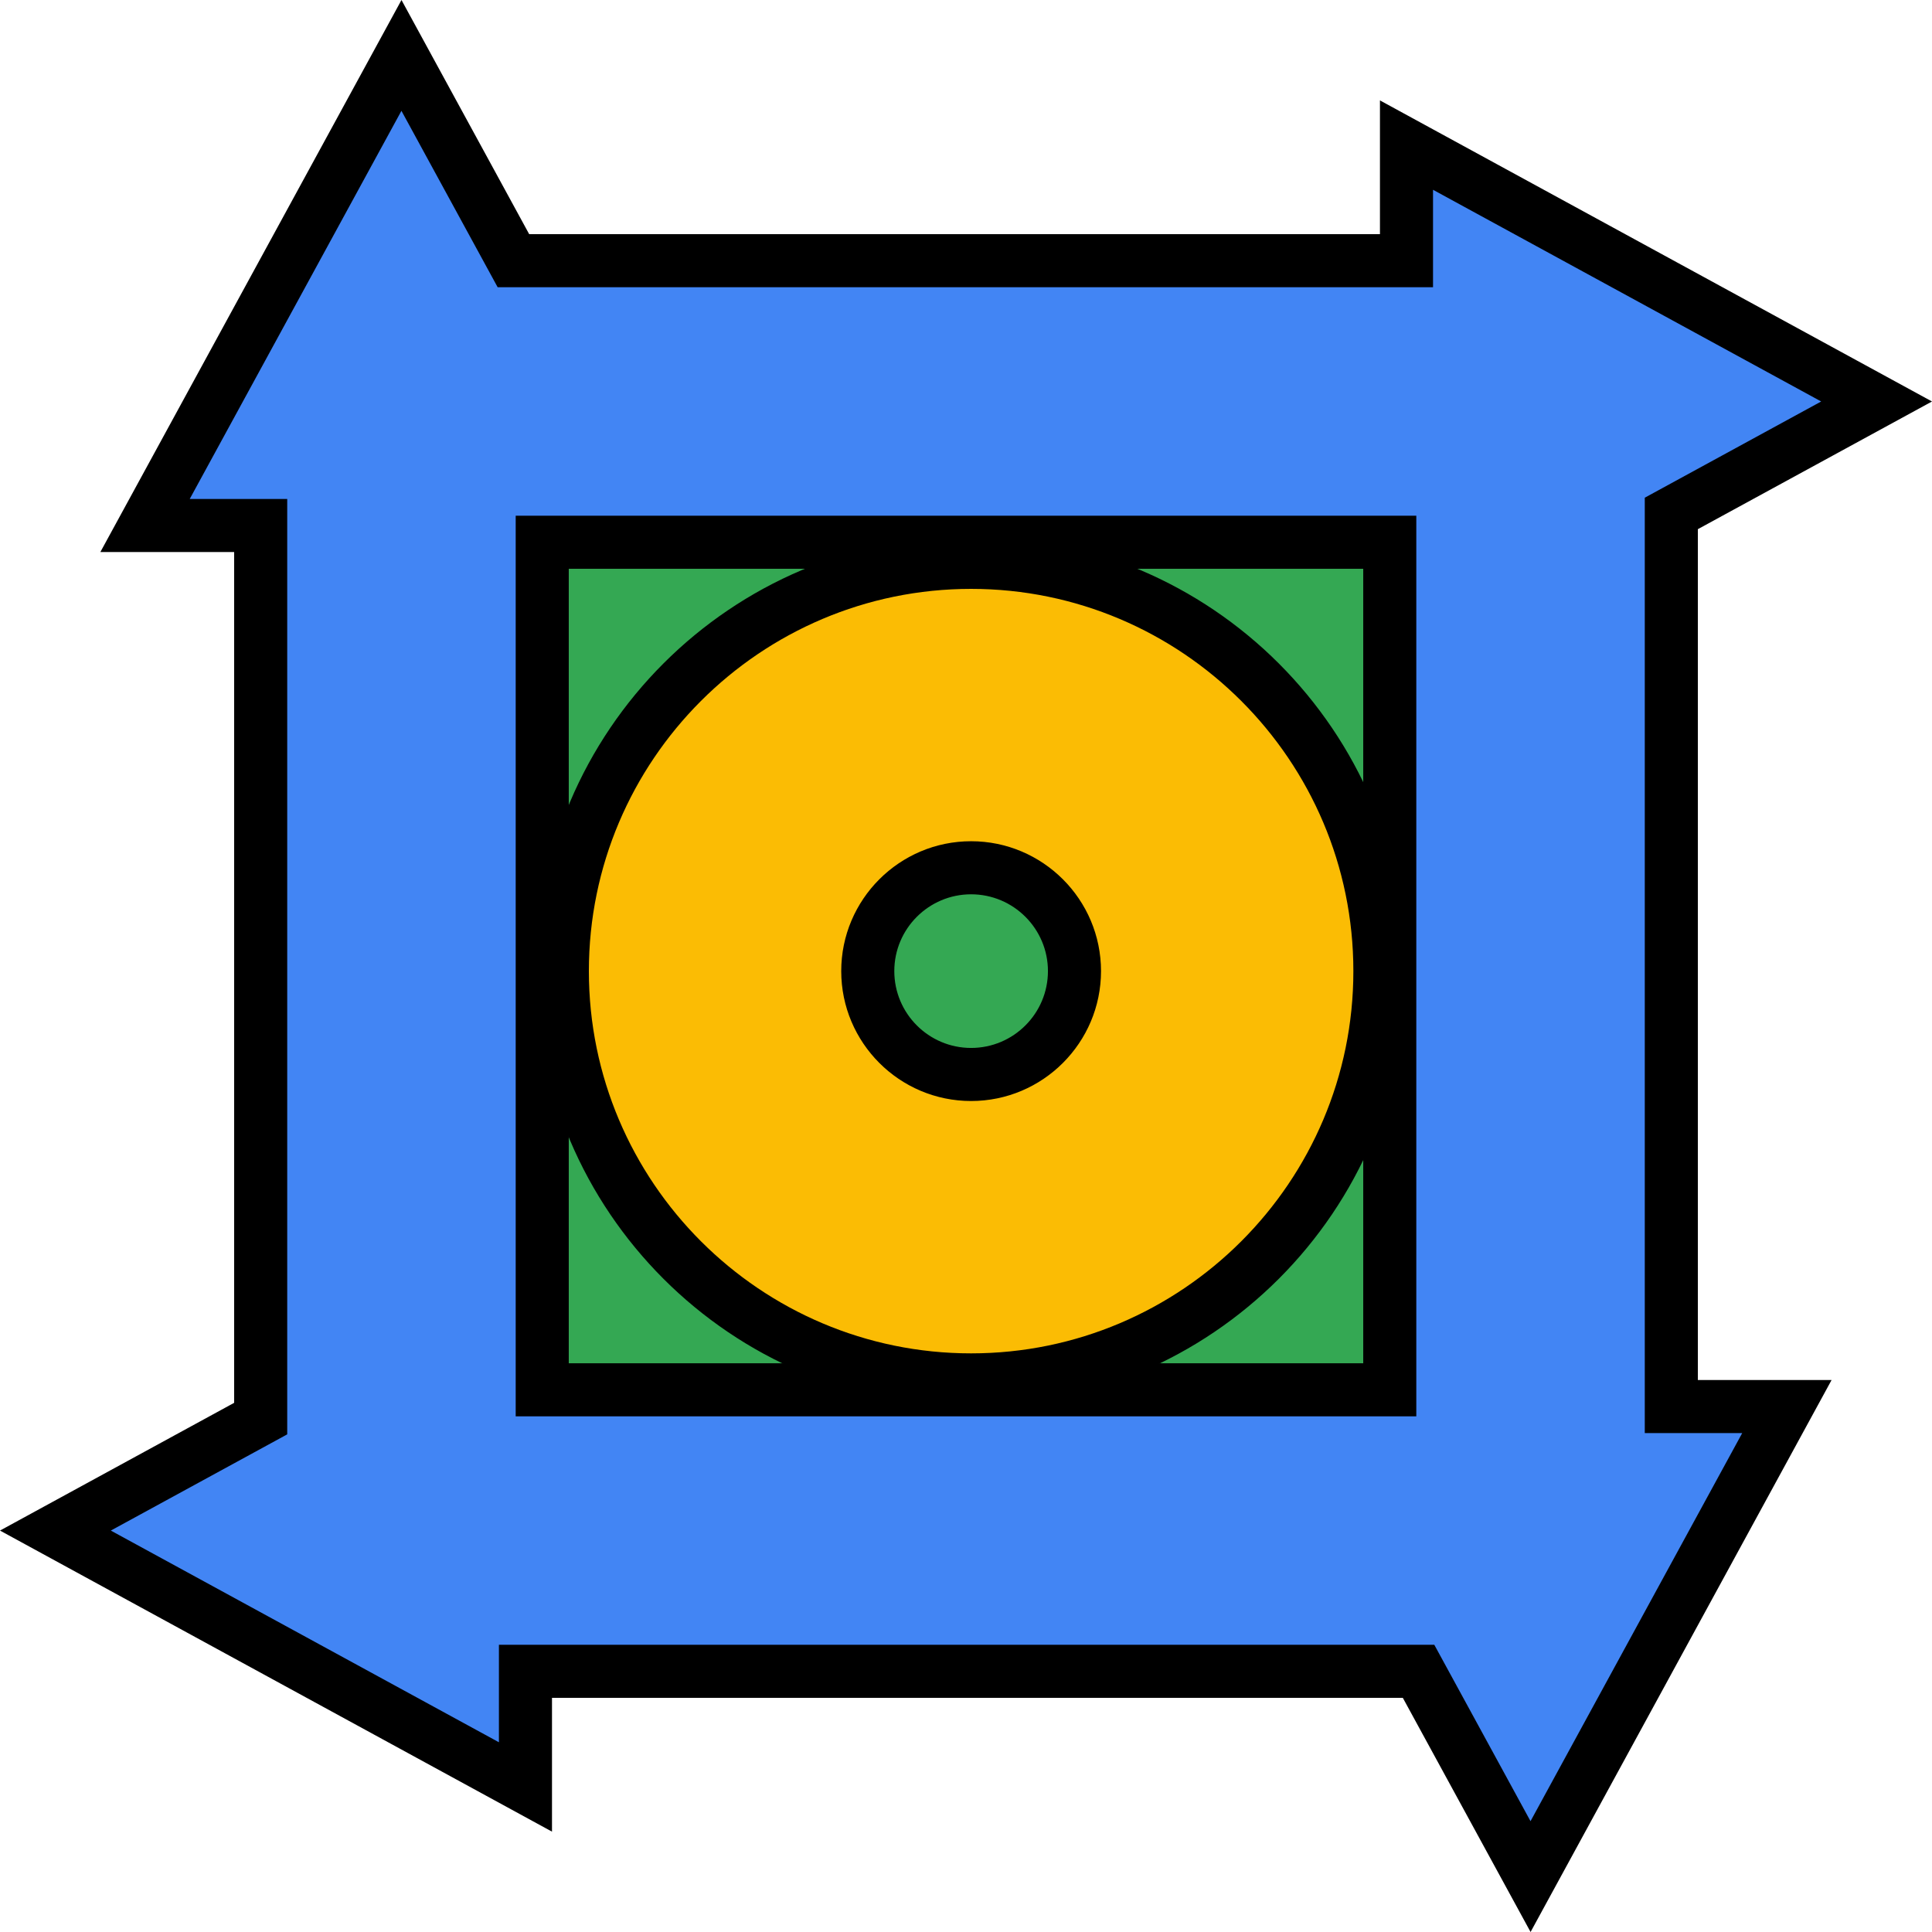 <svg xmlns="http://www.w3.org/2000/svg" width="36.404" height="36.404" viewBox="0 0 36.404 36.404">
  <g id="Groupe_3" data-name="Groupe 3" transform="translate(-805 160)">
    <rect id="Rectangle_12" data-name="Rectangle 12" width="18.929" height="18.929" transform="translate(813.834 -151.166)" fill="#34a853"/>
    <g id="Union_6" data-name="Union 6" transform="translate(805 -160)" fill="#4285f4">
      <path d="M 28.839 35.36 L 26.872 31.752 L 26.729 31.492 L 26.433 31.492 L 10.401 31.492 L 9.901 31.492 L 9.901 31.992 L 9.901 33.671 L 1.044 28.84 L 4.652 26.872 L 4.912 26.73 L 4.912 26.433 L 4.912 10.402 L 4.912 9.902 L 4.412 9.902 L 2.733 9.902 L 7.565 1.044 L 9.532 4.652 L 9.674 4.912 L 9.971 4.912 L 26.002 4.912 L 26.502 4.912 L 26.502 4.412 L 26.502 2.734 L 35.36 7.565 L 31.752 9.532 L 31.492 9.674 L 31.492 9.971 L 31.492 26.003 L 31.492 26.503 L 31.992 26.503 L 33.67 26.503 L 28.839 35.36 Z M 10.217 10.217 L 10.217 10.717 L 10.217 25.688 L 10.217 26.188 L 10.717 26.188 L 25.687 26.188 L 26.187 26.188 L 26.187 25.688 L 26.187 10.717 L 26.187 10.217 L 25.687 10.217 L 10.717 10.217 L 10.217 10.217 Z" stroke="none"/>
      <path d="M 28.839 34.316 L 32.828 27.003 L 30.992 27.003 L 30.992 9.378 L 34.316 7.565 L 27.002 3.576 L 27.002 5.412 L 9.377 5.412 L 7.564 2.088 L 3.575 9.402 L 5.412 9.402 L 5.412 27.027 L 2.088 28.84 L 9.401 32.829 L 9.401 30.992 L 27.026 30.992 L 28.839 34.316 M 9.717 9.717 L 26.687 9.717 L 26.687 26.688 L 9.717 26.688 L 9.717 9.717 M 28.84 36.404 L 26.433 31.992 L 10.401 31.992 L 10.401 34.513 L 2.552490286689135e-06 28.84 L 4.412 26.433 L 4.412 10.402 L 1.891 10.402 L 7.565 4.45983869212796e-06 L 9.971 4.412 L 26.002 4.412 L 26.002 1.892 L 36.404 7.565 L 31.992 9.971 L 31.992 26.003 L 34.512 26.003 L 28.84 36.404 Z M 10.717 10.717 L 10.717 25.688 L 25.687 25.688 L 25.687 10.717 L 10.717 10.717 Z" stroke="none" fill="#000"/>
    </g>
    <g id="Exclusion_1" data-name="Exclusion 1" transform="translate(815.096 -149.904)" fill="#fbbc04">
      <path d="M 8.202 15.905 C 3.955 15.905 0.5 12.45 0.5 8.202 C 0.5 3.955 3.955 0.5 8.202 0.5 C 12.45 0.5 15.905 3.955 15.905 8.202 C 15.905 12.45 12.45 15.905 8.202 15.905 Z M 8.202 6.255 C 7.129 6.255 6.255 7.129 6.255 8.202 C 6.255 9.276 7.129 10.15 8.202 10.15 C 9.276 10.15 10.15 9.276 10.15 8.202 C 10.15 7.129 9.276 6.255 8.202 6.255 Z" stroke="none"/>
      <path d="M 8.202 15.405 C 12.174 15.405 15.405 12.174 15.405 8.202 C 15.405 4.231 12.174 1 8.202 1 C 4.231 1 1 4.231 1 8.202 C 1 12.174 4.231 15.405 8.202 15.405 M 8.202 5.755 C 9.552 5.755 10.65 6.853 10.65 8.202 C 10.65 9.552 9.552 10.65 8.202 10.65 C 6.853 10.65 5.755 9.552 5.755 8.202 C 5.755 6.853 6.853 5.755 8.202 5.755 M 8.202 16.405 C 3.68 16.405 2.086181666527409e-06 12.726 2.086181666527409e-06 8.202 C 2.086181666527409e-06 3.68 3.68 2.086181666527409e-06 8.202 2.086181666527409e-06 C 12.726 2.086181666527409e-06 16.405 3.68 16.405 8.202 C 16.405 12.726 12.726 16.405 8.202 16.405 Z M 8.202 6.755 C 7.404 6.755 6.755 7.404 6.755 8.202 C 6.755 9.001 7.404 9.65 8.202 9.65 C 9.001 9.65 9.65 9.001 9.65 8.202 C 9.65 7.404 9.001 6.755 8.202 6.755 Z" stroke="none" fill="#000"/>
    </g>
  </g>
</svg>
